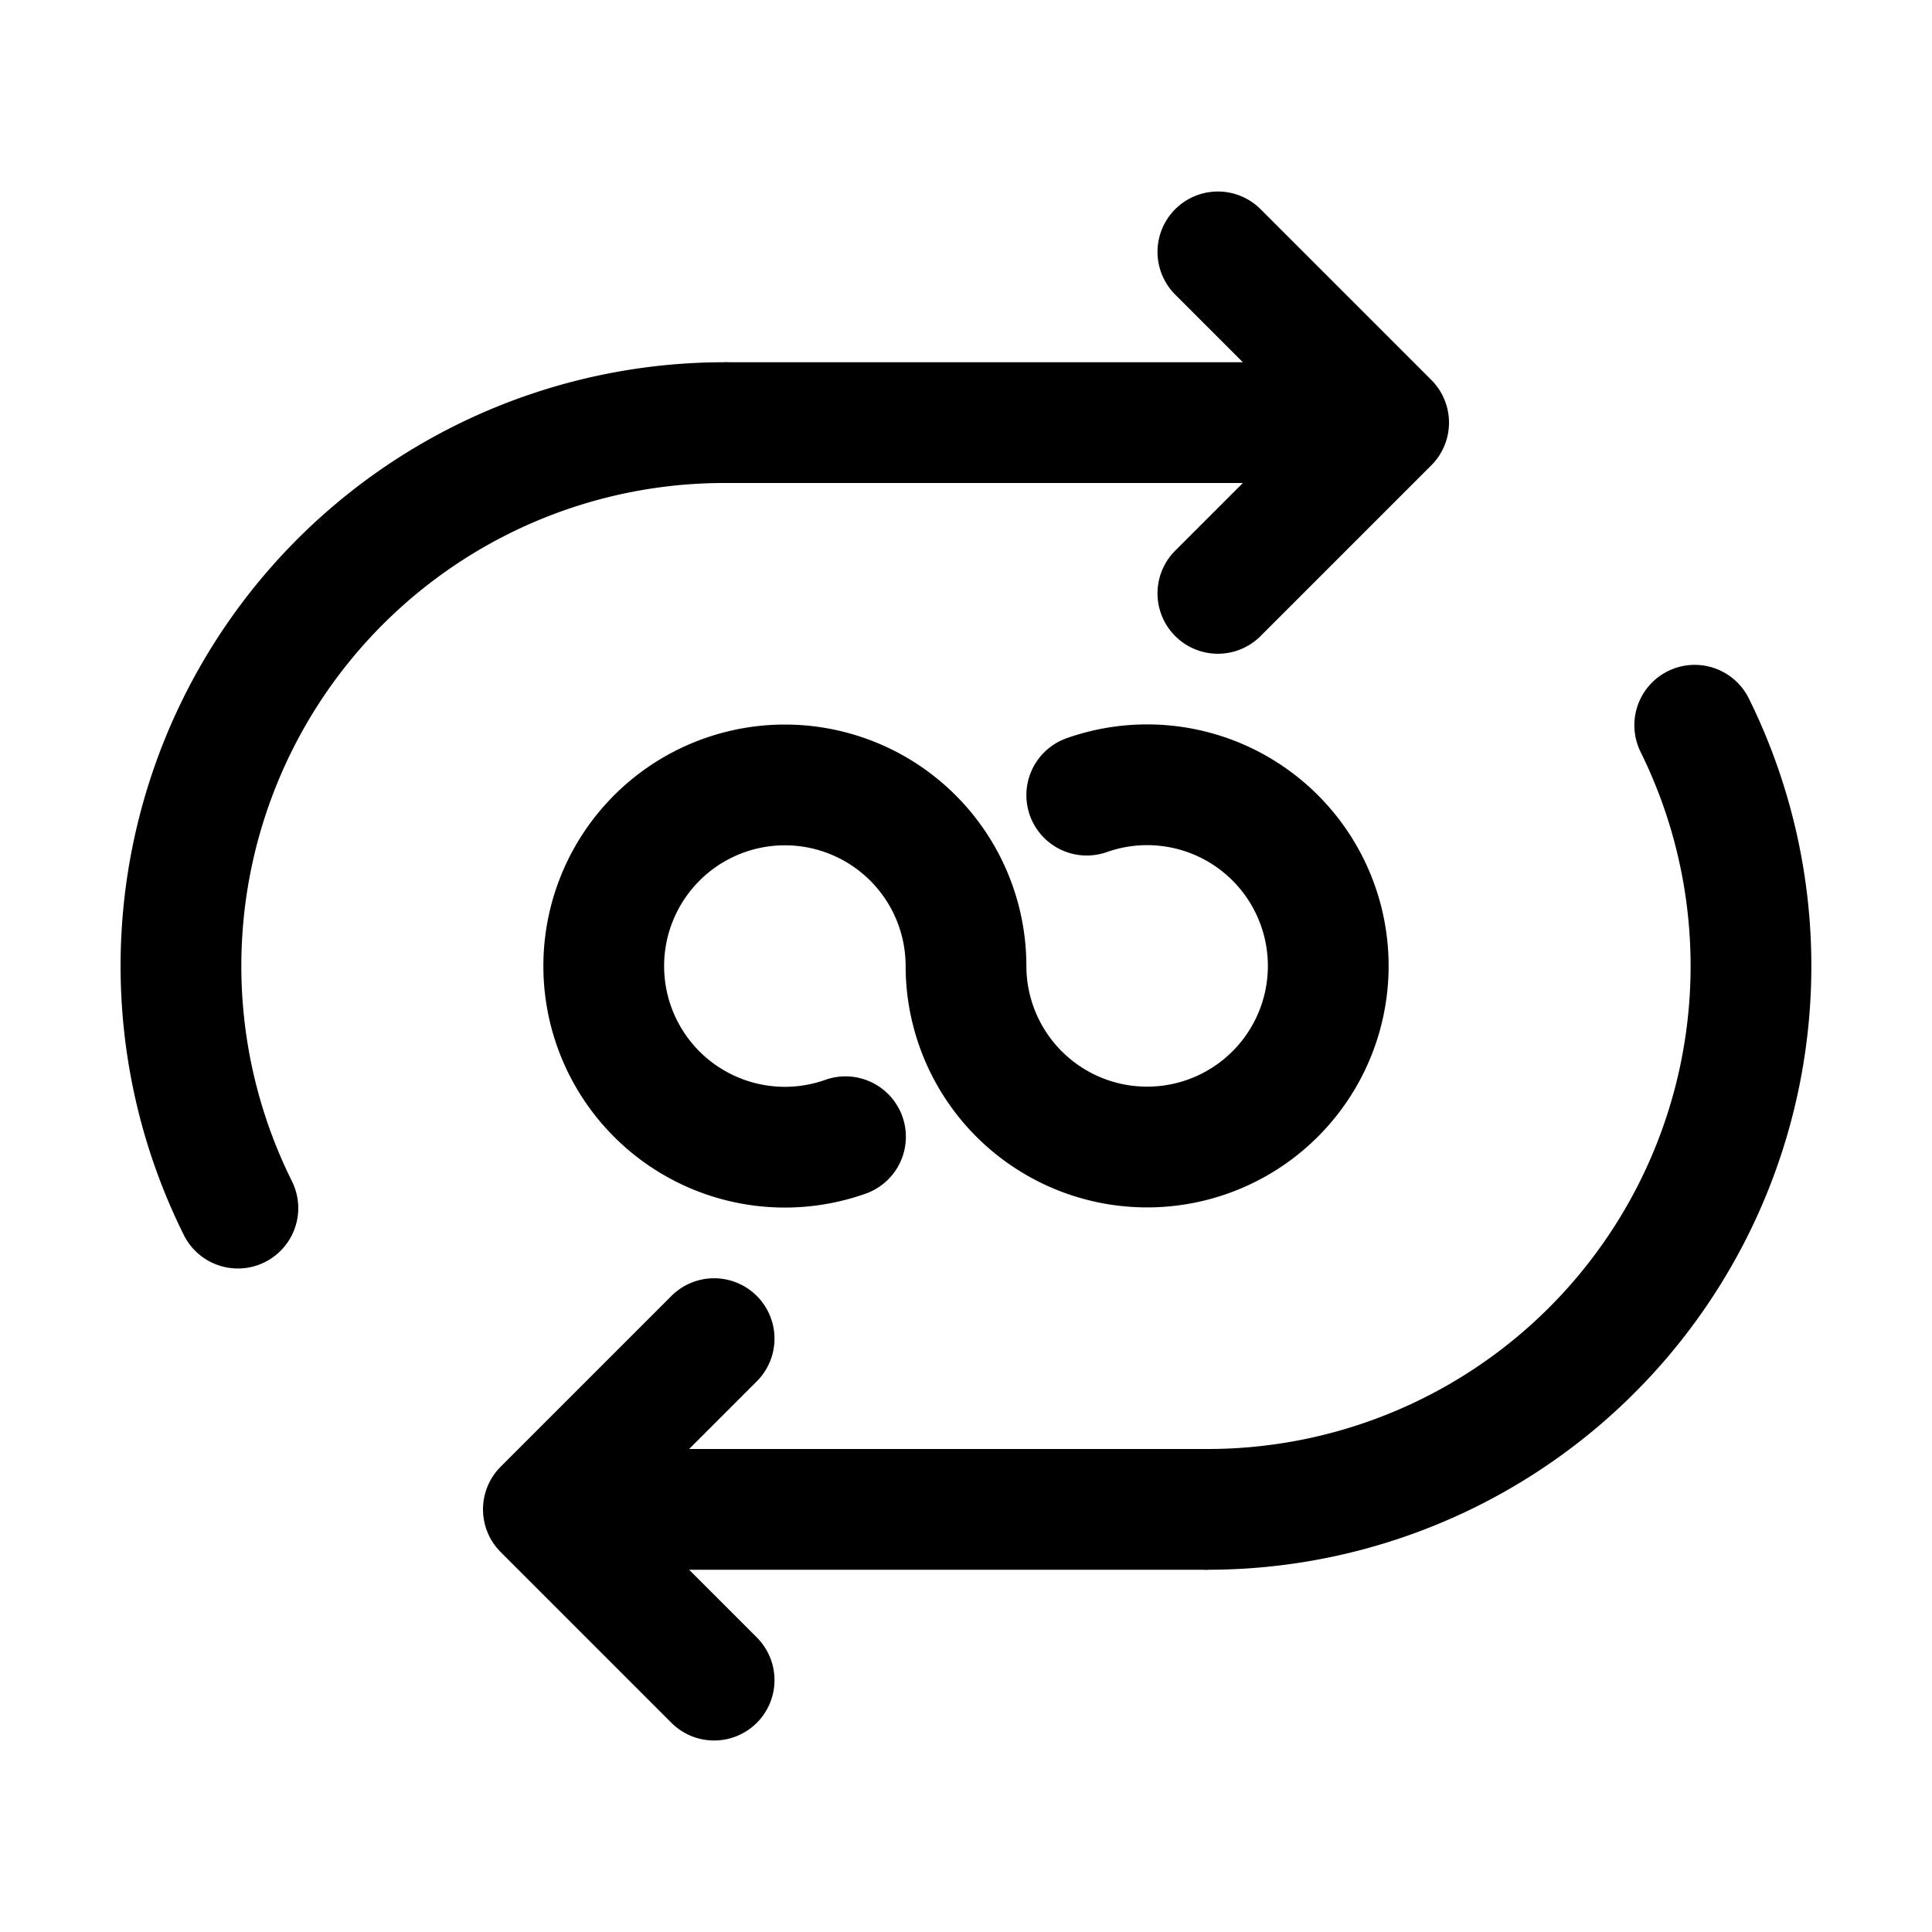 <svg width="16" height="16" xmlns="http://www.w3.org/2000/svg"><g fill="none" fill-rule="evenodd" stroke-linejoin="round" stroke="currentColor"><path d="M6 3.5h5.5m-1.5 9H4.5"/><path stroke-linecap="round" d="M10.086 2.086 11.5 3.5l-1.414 1.414m-4.172 6.172L4.5 12.5l1.414 1.414M6 3.5a4.5 4.5 0 0 0-4.03 6.505m12.065-3.999A4.5 4.5 0 0 1 10 12.5M8 8a1.5 1.5 0 1 0-.998 1.414M8 8a1.5 1.5 0 1 0 1-1.415"/></g></svg>
